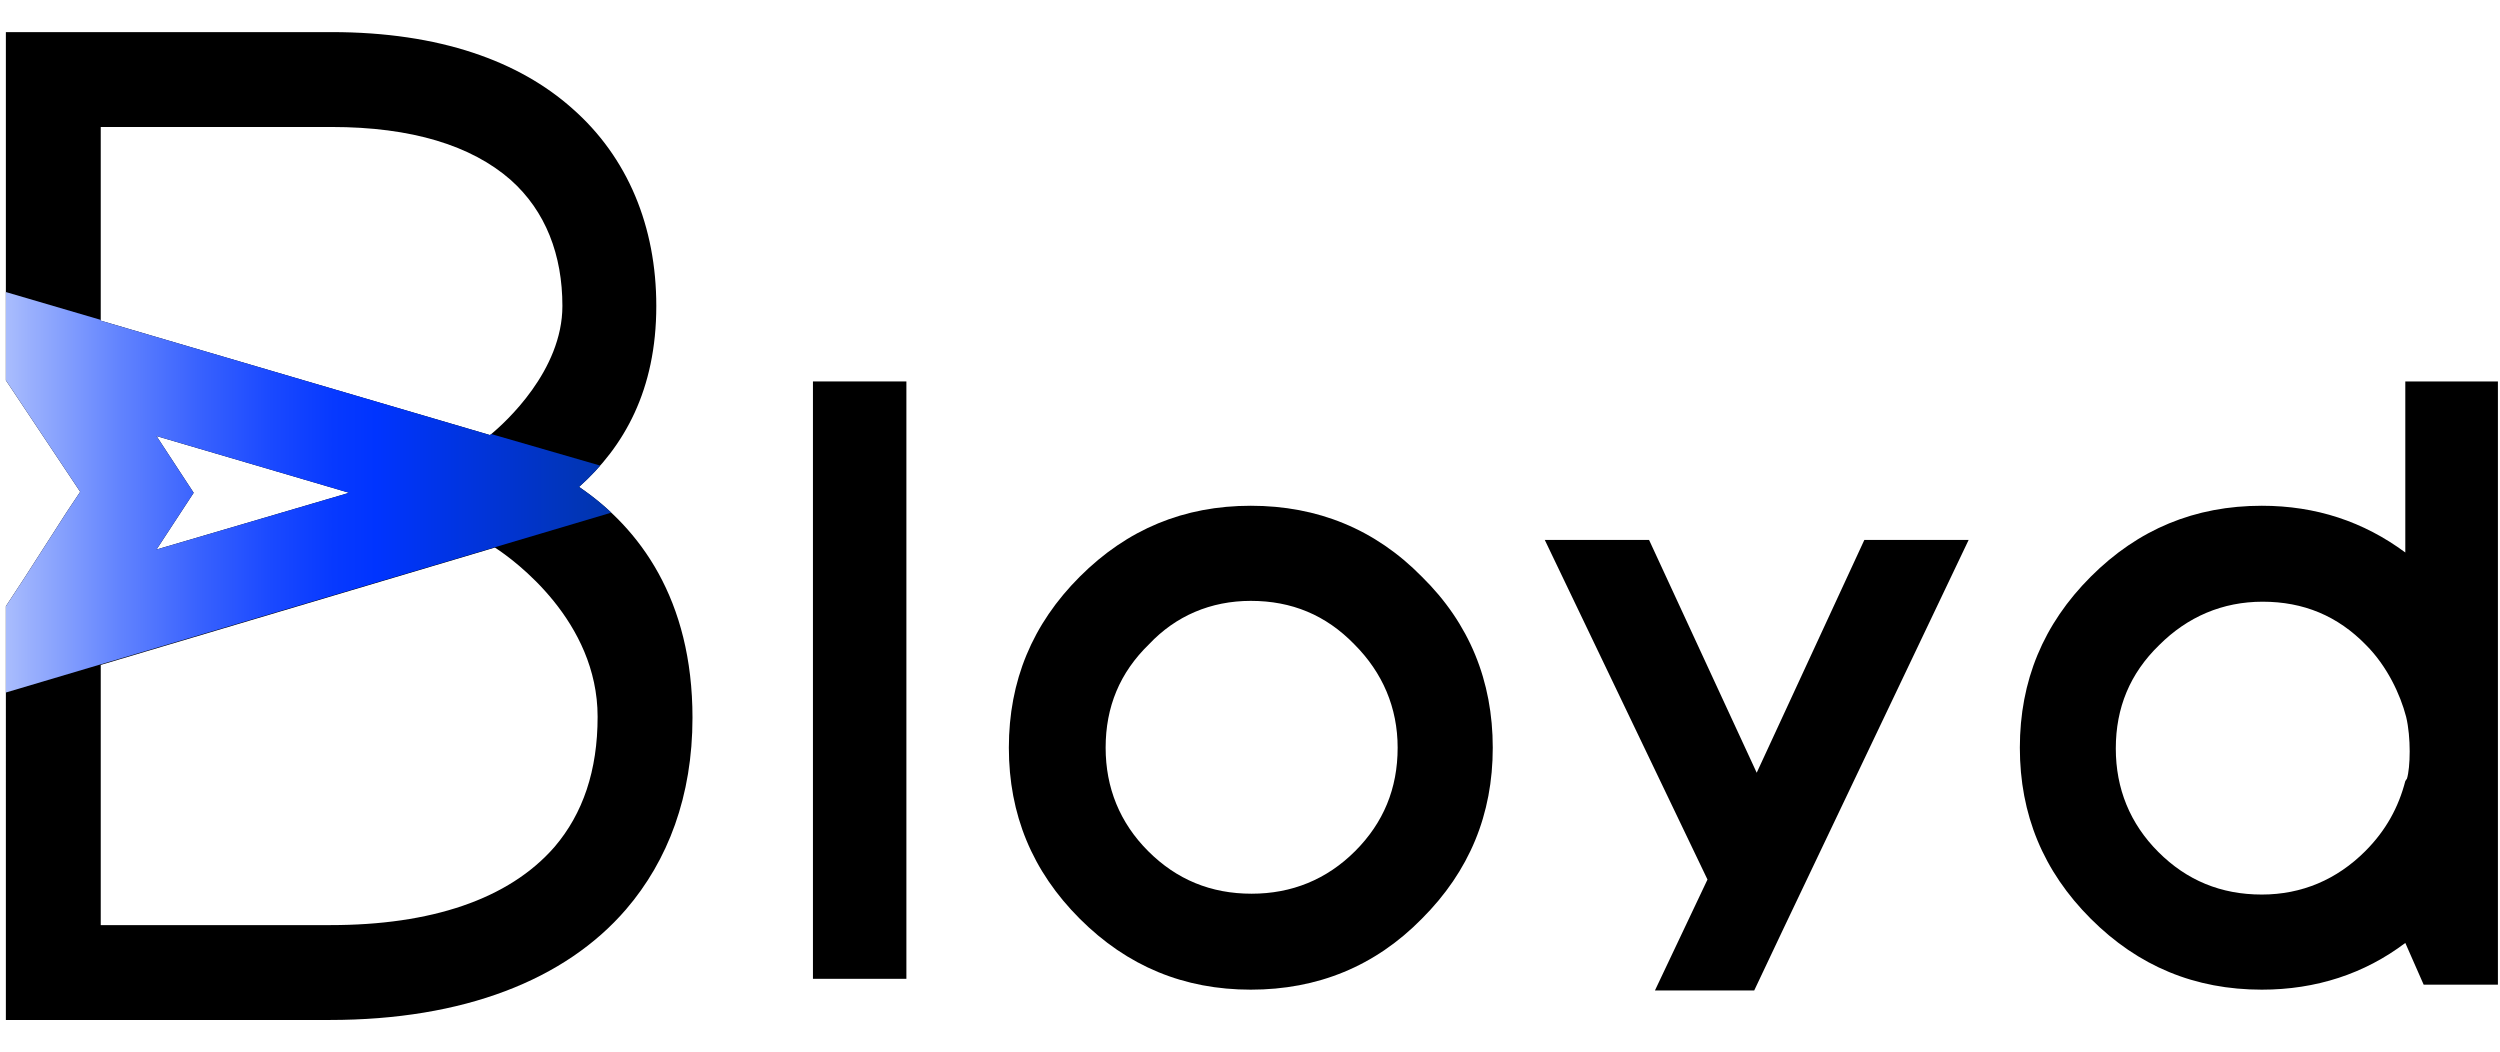 <svg xmlns="http://www.w3.org/2000/svg" xmlns:xlink="http://www.w3.org/1999/xlink" id="Layer_1" x="0" y="0" viewBox="0 0 255.6 101" style="enable-background:new 0 0 255.6 101" xml:space="preserve" width="240"><style>.st0{fill:currentColor}</style><path class="st0" d="M122.7 6133.5h11.9l3.5-7.4 22.2-46.6h-12.5l-12.9 27.9-12.9-27.9h-12.5l19.5 40.7-6.3 13.3z" transform="matrix(.853 0 0 .853 64.536 -5133.89)"></path><path class="st0" d="M-2.1 6060.5H9.1v71.6H-2.1z" transform="matrix(.853 0 0 .853 84.907 -5133.89)"></path><path class="st0" d="M61.6 6075.4c-8 0-14.8 2.8-20.5 8.5-5.7 5.7-8.5 12.5-8.5 20.5s2.8 14.8 8.5 20.5c5.7 5.7 12.5 8.5 20.5 8.5s14.9-2.8 20.5-8.5c5.7-5.7 8.5-12.5 8.5-20.5s-2.8-14.9-8.5-20.5c-5.6-5.7-12.5-8.5-20.5-8.5zm0 11.4c4.9 0 9 1.7 12.4 5.2 3.4 3.4 5.2 7.6 5.2 12.4 0 4.9-1.7 9-5.1 12.4-3.4 3.4-7.6 5.1-12.4 5.1-4.9 0-9-1.7-12.4-5.1-3.4-3.4-5.1-7.6-5.1-12.4 0-4.9 1.7-9 5.2-12.4 3.2-3.4 7.4-5.2 12.2-5.2z" transform="matrix(.853 0 0 .853 75.338 -5133.89)"></path><path class="st0" d="M241.3 6060.5h-11.2v20.5c-5-3.7-10.7-5.6-17.2-5.6-8 0-14.8 2.8-20.5 8.5-5.7 5.7-8.5 12.5-8.5 20.5s2.8 14.8 8.5 20.5c5.7 5.7 12.5 8.5 20.5 8.5 6.5 0 12.3-1.9 17.2-5.6l2.2 5h8.9v-72.3zm-11.2 47.9c-.8 3.1-2.3 5.9-4.8 8.4-3.4 3.4-7.6 5.2-12.4 5.2-4.9 0-9-1.7-12.4-5.1-3.4-3.4-5.1-7.6-5.1-12.4 0-4.9 1.7-9 5.2-12.4 3.4-3.4 7.6-5.2 12.4-5.2 4.9 0 9 1.7 12.4 5.2 2.5 2.5 4.1 5.9 4.8 8.6.6 2.5.5 6.1.1 7.4l-.2.3z" transform="matrix(.853 0 0 .853 49.643 -5133.89)"></path><defs><path id="XMLID_1_" d="M59.2 46.5c4.6-4.1 7.9-9.9 7.9-18.5 0-8.1-2.9-15.2-8.6-20.2C53.1 3 45 0 33.9 0H.6v35.6L8.2 47l-1.4 2.1-4.3 6.7-1.9 2.9V101h33.1c13.7 0 24.1-4.1 30.3-11.3 4.3-5 6.8-11.6 6.8-19.6 0-12.1-5.4-19.4-11.6-23.6zM10.3 9.7h23.6c8.2 0 14.3 1.9 18.3 5.4 3.6 3.2 5.3 7.7 5.3 12.9 0 6.6-5.8 11.9-7.4 13.2L10.3 29.5V9.7zM16 41.3l19.7 5.8L16 52.9l3.8-5.8-3.8-5.8zm40.7 42c-4.7 5.4-12.7 8-22.9 8H10.3V64.7l40.3-12c2 1.3 10.5 7.5 10.5 17.3 0 5.5-1.5 9.9-4.4 13.3z"></path></defs><use xlink:href="#XMLID_1_" style="overflow:visible;fill:currentColor"></use><clipPath id="XMLID_3_"><use xlink:href="#XMLID_1_" style="overflow:visible"></use></clipPath><linearGradient id="SVGID_1_" gradientUnits="userSpaceOnUse" x1="0" y1="47.1" x2="72.071" y2="47.1"><stop offset="0.003" style="stop-color:#acbffd"></stop><stop offset="0.039" style="stop-color:#9bb1fd"></stop><stop offset="0.164" style="stop-color:#6485fe"></stop><stop offset="0.281" style="stop-color:#3962fe"></stop><stop offset="0.385" style="stop-color:#1a49ff"></stop><stop offset="0.473" style="stop-color:#0739ff"></stop><stop offset="0.534" style="stop-color:#0034ff"></stop><stop offset="1" style="stop-color:#02358a"></stop></linearGradient><path d="M0 58.8v8.9l62.6-18.6 9.5-2.6-10.8-2.2L49.9 41l-1.5-.4L0 26.4v9.1" style="clip-path:url(#XMLID_3_);fill:url(#SVGID_1_)"></path></svg>